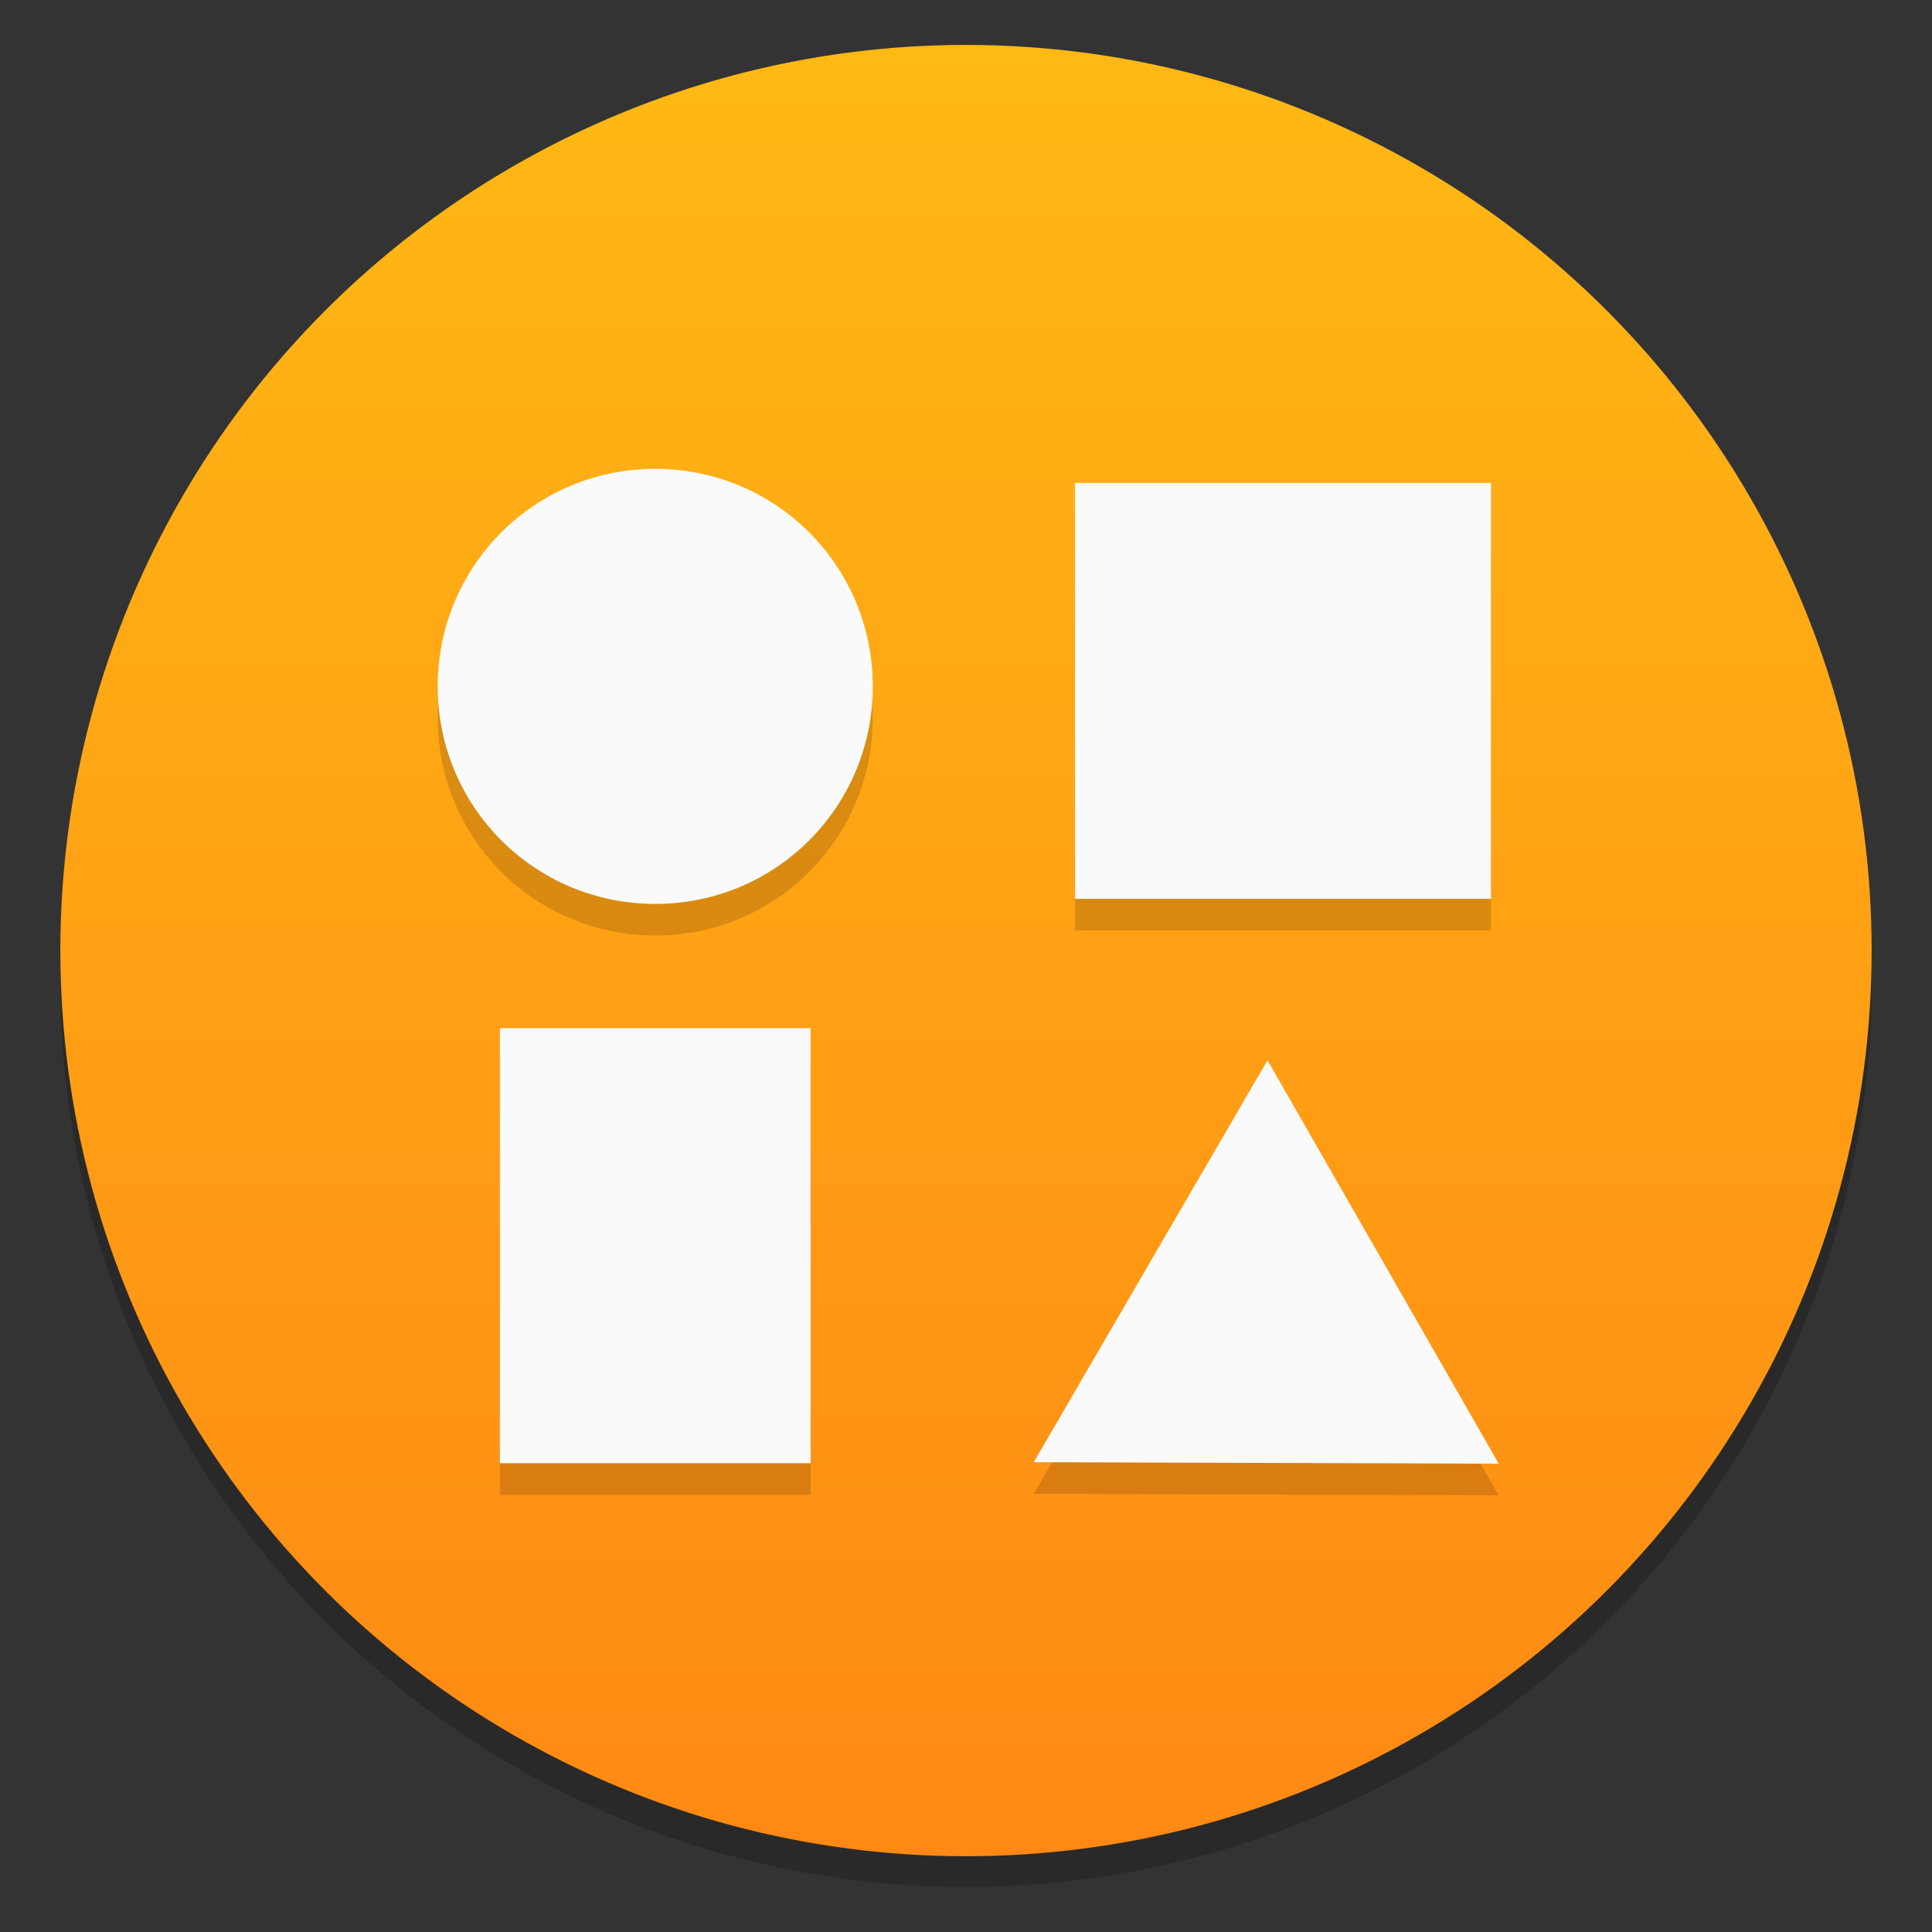 <?xml version="1.0" encoding="UTF-8"?>
<svg width="64" height="64" version="1.1" xmlns="http://www.w3.org/2000/svg" xmlns:cc="http://creativecommons.org/ns#" xmlns:dc="http://purl.org/dc/elements/1.1/" xmlns:rdf="http://www.w3.org/1999/02/22-rdf-syntax-ns#">
 <rect width="100%" height="100%" fill="#333333" stroke="none"/>
 <defs>
  <linearGradient id="a-3" x1="-6.147" x2="-6.147" y1="-137.82" y2="-100.78" gradientTransform="matrix(2.004,0,0,2.004,123.77,261.85)" gradientUnits="userSpaceOnUse">
   <stop stop-color="#ffbe14" offset="0"/>
   <stop stop-color="#ff8214" offset="1"/>
  </linearGradient>
 </defs>
 <circle cx="-1168.4" cy="-1251.4" r="0" fill="#5e4aa6"/>
 <circle cx="-68.875" cy="14.092" r="0" fill="#5e4aa6" fill-rule="evenodd"/>
 <g transform="translate(-80.27,9.762)" stroke-width=".53">
  <circle cx="112.27" cy="22.748" r="30.001" opacity=".2"/>
  <circle cx="112.27" cy="21.727" r="30.001" fill="url(#a-3)"/>
 </g>
 <g transform="matrix(1.447 0 0 1.447 -5.875 -1.948)" opacity=".15">
  <path d="m19.061 12.803c-2.759 0-4.98 2.221-4.98 4.98 0 2.759 2.221 4.98 4.98 4.98 2.759 0 4.98-2.221 4.98-4.98 0-2.759-2.221-4.98-4.98-4.98zm-3.557 12.805v9.96h7.114v-9.96z" stroke-width="1.153"/>
  <g transform="matrix(.807 0 0 .807 -303.74 -398.09)">
   <path transform="rotate(-36.621 416.41 534.81)" d="m420.91 541.36-10.562-7.902 12.124-5.196z"/>
   <path d="m411.91 509.56h11.8v11.8h-11.8z"/>
  </g>
 </g>
 <g transform="matrix(1.447 0 0 1.447 -5.875 -2.995)" fill="#fafafa">
  <path d="m19.061 12.803c-2.759 0-4.98 2.221-4.98 4.98 0 2.759 2.221 4.98 4.98 4.98 2.759 0 4.98-2.221 4.98-4.98 0-2.759-2.221-4.98-4.98-4.98zm-3.557 12.805v9.96h7.114v-9.96z" stroke-width="1.153"/>
  <g transform="matrix(.807 0 0 .807 -303.74 -398.09)">
   <path transform="rotate(-36.621 416.41 534.81)" d="m420.91 541.36-10.562-7.902 12.124-5.196z"/>
   <path d="m411.91 509.56h11.8v11.8h-11.8z"/>
  </g>
 </g>
</svg>
